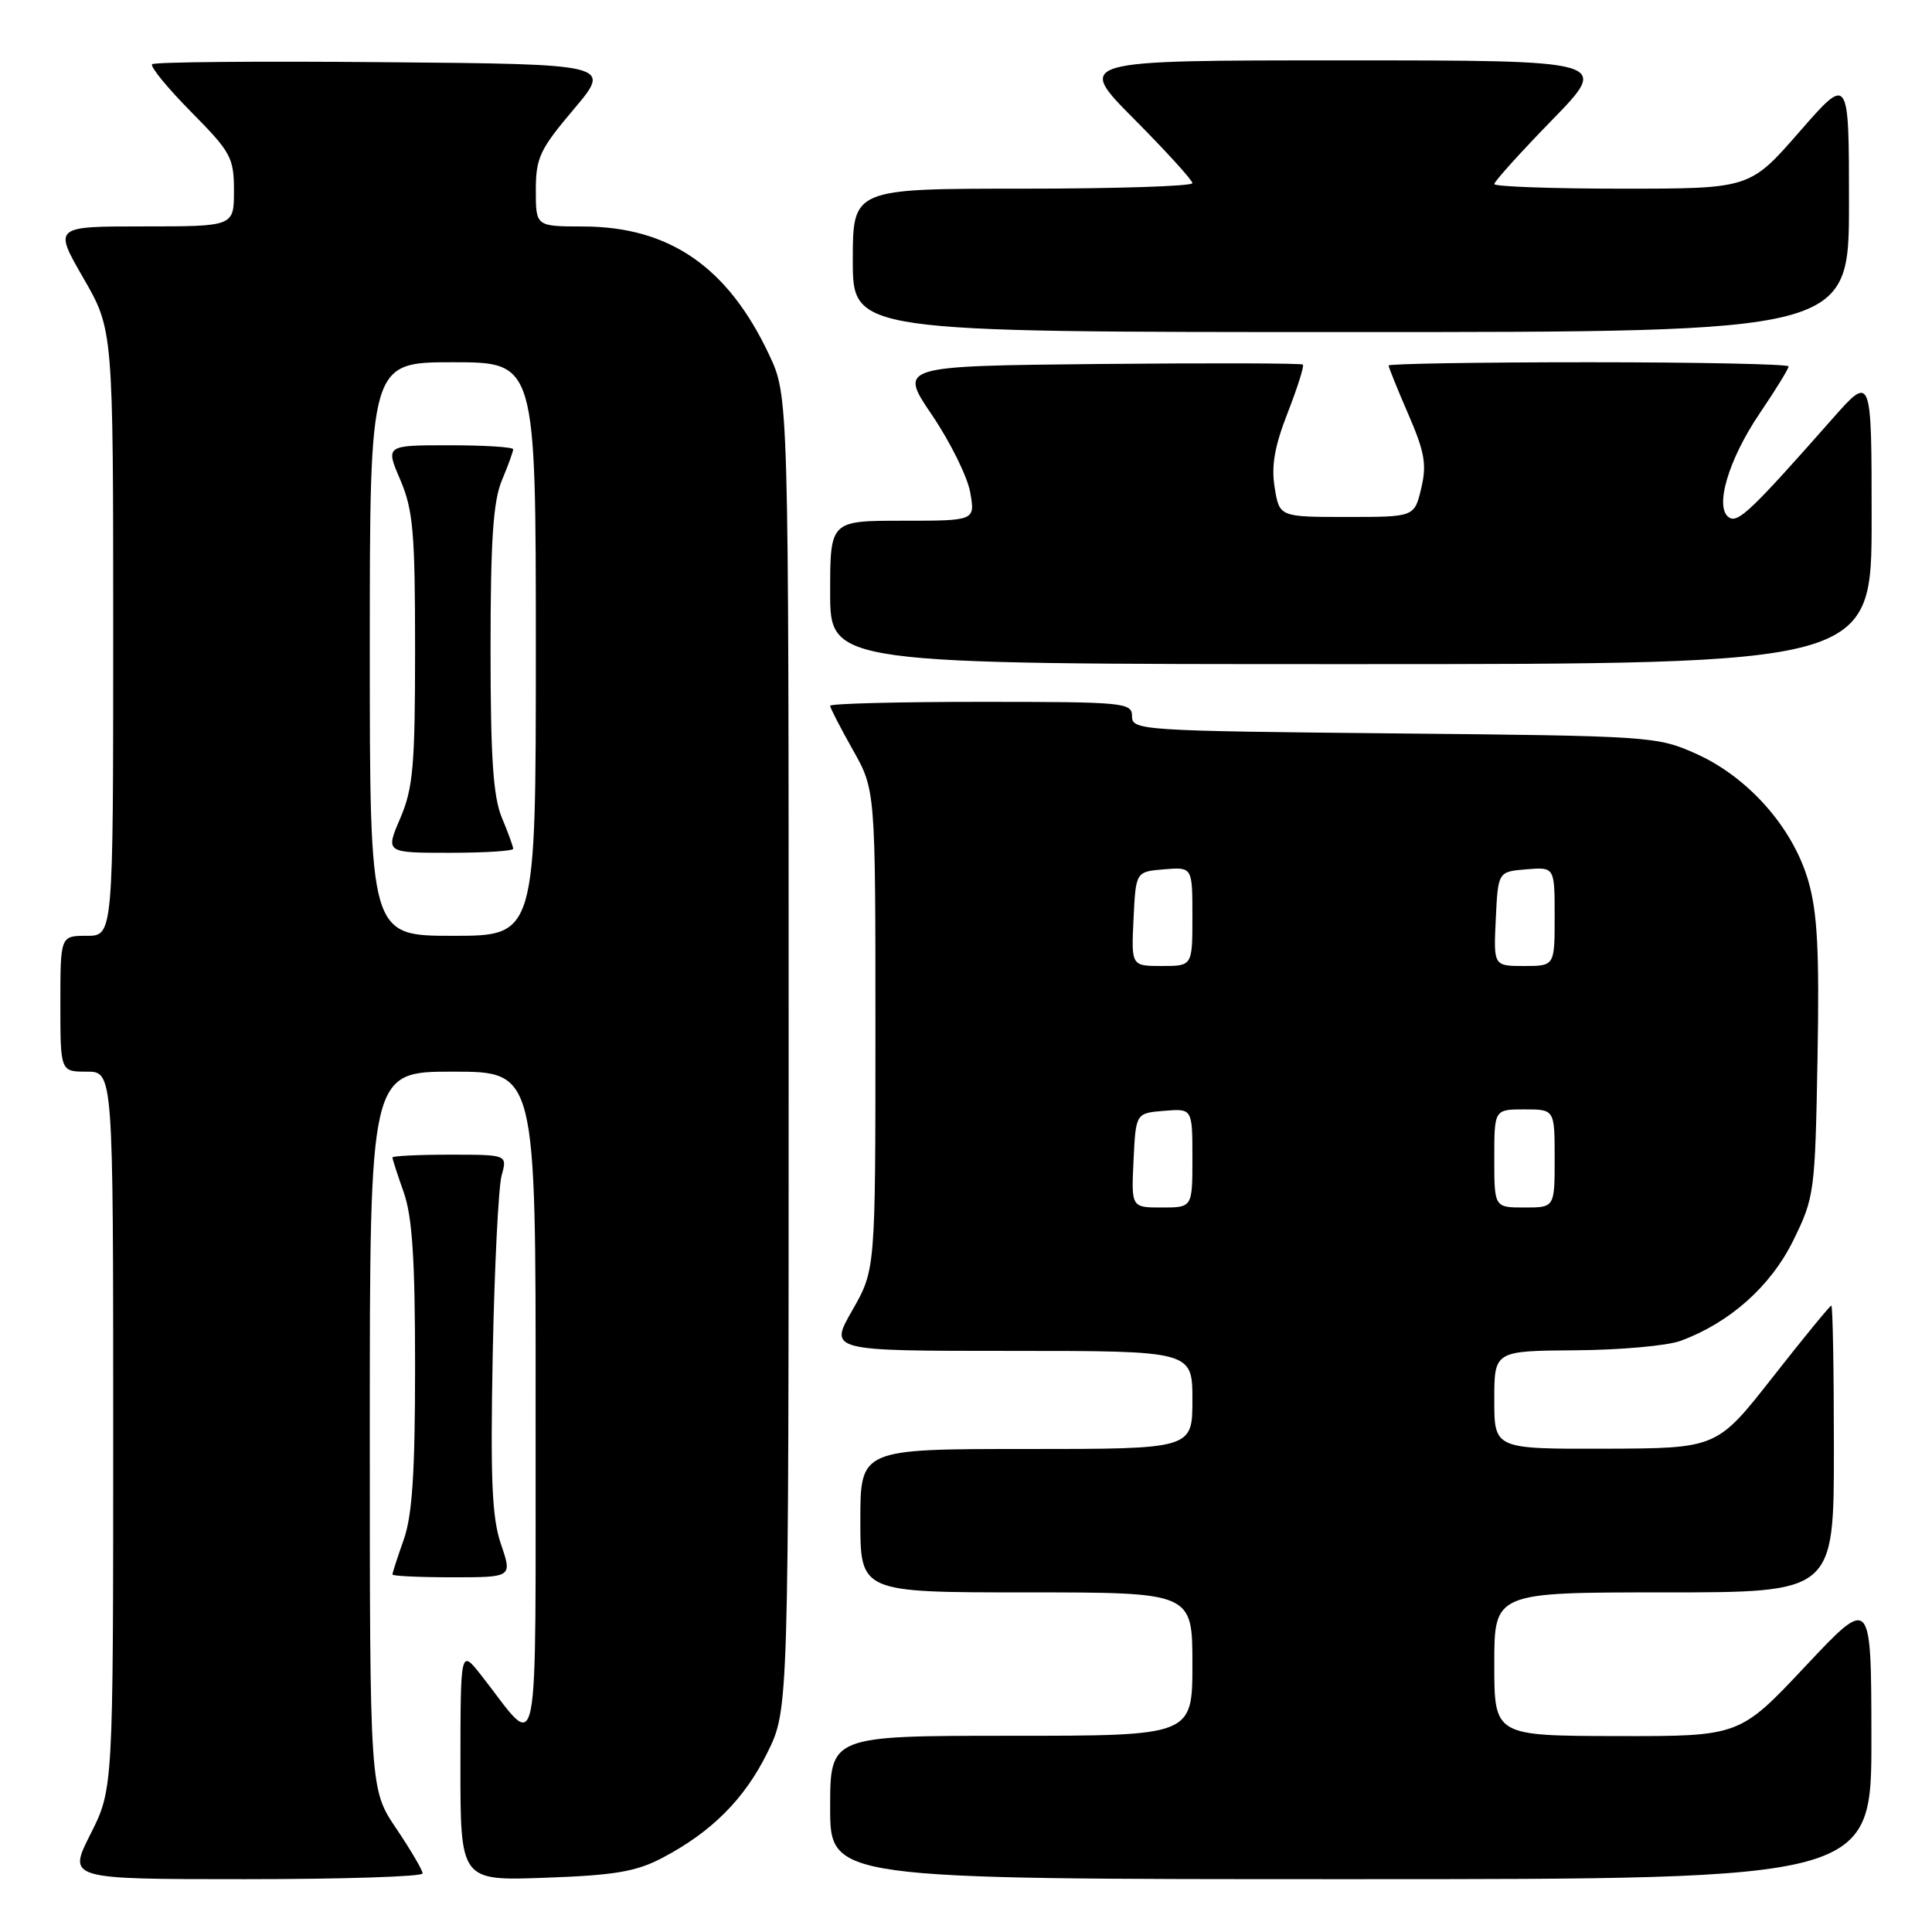 <?xml version="1.0" encoding="UTF-8" standalone="no"?>
<!DOCTYPE svg PUBLIC "-//W3C//DTD SVG 1.1//EN" "http://www.w3.org/Graphics/SVG/1.1/DTD/svg11.dtd" >
<svg xmlns="http://www.w3.org/2000/svg" xmlns:xlink="http://www.w3.org/1999/xlink" version="1.1" viewBox="0 0 256 256">
 <g >
 <path fill="currentColor"
d=" M 56.00 248.24 C 56.00 247.82 54.42 245.13 52.50 242.28 C 49.00 237.08 49.00 237.08 49.00 189.54 C 49.00 142.00 49.00 142.00 60.00 142.00 C 71.00 142.00 71.00 142.00 70.97 186.25 C 70.93 235.85 71.70 232.07 63.76 221.98 C 61.02 218.50 61.02 218.50 61.01 233.86 C 61.00 249.22 61.00 249.22 72.25 248.81 C 81.40 248.49 84.29 248.00 87.72 246.20 C 94.29 242.76 98.67 238.37 101.71 232.18 C 104.50 226.50 104.50 226.50 104.50 139.50 C 104.50 52.50 104.50 52.50 101.91 47.00 C 96.43 35.35 88.69 30.03 77.25 30.01 C 71.00 30.00 71.00 30.00 71.00 25.21 C 71.00 20.91 71.52 19.80 76.04 14.46 C 81.07 8.50 81.07 8.50 50.89 8.24 C 34.28 8.09 20.45 8.21 20.16 8.51 C 19.86 8.81 22.18 11.64 25.31 14.81 C 30.61 20.17 31.00 20.88 31.00 25.28 C 31.00 30.00 31.00 30.00 19.05 30.00 C 7.10 30.00 7.10 30.00 11.05 36.85 C 15.00 43.70 15.00 43.70 15.00 83.85 C 15.00 124.00 15.00 124.00 11.50 124.00 C 8.00 124.00 8.00 124.00 8.00 133.00 C 8.00 142.00 8.00 142.00 11.50 142.00 C 15.00 142.00 15.00 142.00 15.00 189.53 C 15.00 237.06 15.00 237.06 11.99 243.03 C 8.97 249.00 8.97 249.00 32.49 249.00 C 45.42 249.00 56.00 248.66 56.00 248.24 Z  M 247.97 230.25 C 247.95 211.50 247.95 211.50 239.22 220.79 C 230.50 230.07 230.50 230.07 214.25 230.04 C 198.00 230.00 198.00 230.00 198.00 220.50 C 198.00 211.00 198.00 211.00 220.50 211.00 C 243.00 211.00 243.00 211.00 243.00 192.00 C 243.00 181.55 242.85 173.00 242.66 173.00 C 242.48 173.00 238.99 177.26 234.91 182.46 C 227.50 191.91 227.50 191.91 212.75 191.96 C 198.00 192.00 198.00 192.00 198.00 185.50 C 198.00 179.00 198.00 179.00 208.75 178.92 C 214.66 178.88 220.93 178.32 222.68 177.67 C 229.21 175.27 234.64 170.43 237.62 164.36 C 240.42 158.66 240.51 158.01 240.83 140.28 C 241.09 125.97 240.82 120.90 239.60 116.69 C 237.56 109.67 231.67 103.00 224.79 99.90 C 219.60 97.57 218.84 97.51 184.75 97.18 C 151.26 96.85 150.00 96.77 150.00 94.92 C 150.00 93.09 149.06 93.00 130.00 93.00 C 119.00 93.00 110.00 93.23 110.00 93.52 C 110.00 93.80 111.35 96.42 113.00 99.35 C 116.00 104.66 116.00 104.66 116.00 136.46 C 116.00 168.26 116.00 168.26 112.93 173.63 C 109.85 179.00 109.85 179.00 133.93 179.00 C 158.00 179.00 158.00 179.00 158.00 185.50 C 158.00 192.00 158.00 192.00 136.00 192.00 C 114.00 192.00 114.00 192.00 114.00 201.50 C 114.00 211.00 114.00 211.00 136.00 211.00 C 158.00 211.00 158.00 211.00 158.00 220.50 C 158.00 230.00 158.00 230.00 134.00 230.00 C 110.00 230.00 110.00 230.00 110.00 239.50 C 110.00 249.00 110.00 249.00 179.00 249.00 C 248.00 249.00 248.00 249.00 247.97 230.25 Z  M 66.38 204.61 C 65.18 201.09 64.97 196.07 65.29 179.36 C 65.52 167.89 66.05 157.26 66.47 155.75 C 67.23 153.00 67.23 153.00 59.62 153.00 C 55.43 153.00 52.00 153.17 52.00 153.37 C 52.00 153.58 52.67 155.66 53.50 158.00 C 54.63 161.20 55.00 166.89 55.00 181.00 C 55.00 195.11 54.63 200.80 53.50 204.00 C 52.67 206.34 52.00 208.42 52.00 208.63 C 52.00 208.83 55.57 209.00 59.94 209.00 C 67.88 209.00 67.88 209.00 66.38 204.61 Z  M 248.00 68.80 C 248.00 49.60 248.00 49.60 242.75 55.55 C 232.12 67.60 230.32 69.32 229.13 68.58 C 227.13 67.34 228.99 60.95 233.15 54.80 C 235.27 51.67 237.00 48.86 237.00 48.55 C 237.00 48.25 225.07 48.00 210.50 48.00 C 195.93 48.00 184.00 48.20 184.00 48.43 C 184.00 48.67 185.17 51.58 186.61 54.89 C 188.78 59.89 189.07 61.55 188.32 64.70 C 187.42 68.50 187.42 68.50 178.48 68.50 C 169.53 68.50 169.53 68.50 168.90 64.60 C 168.43 61.73 168.89 59.12 170.63 54.68 C 171.92 51.36 172.83 48.50 172.64 48.31 C 172.45 48.12 160.33 48.09 145.69 48.23 C 119.09 48.50 119.09 48.50 123.50 55.00 C 125.92 58.58 128.20 63.19 128.56 65.25 C 129.22 69.00 129.22 69.00 119.61 69.00 C 110.00 69.00 110.00 69.00 110.00 78.50 C 110.00 88.00 110.00 88.00 179.00 88.00 C 248.00 88.00 248.00 88.00 248.00 68.80 Z  M 245.00 26.97 C 245.00 9.94 245.00 9.94 238.43 17.47 C 231.86 25.00 231.86 25.00 214.93 25.00 C 205.62 25.00 198.00 24.72 198.00 24.39 C 198.00 24.05 201.45 20.22 205.67 15.89 C 213.35 8.00 213.35 8.00 177.95 8.00 C 142.55 8.00 142.55 8.00 150.27 15.77 C 154.52 20.05 158.00 23.87 158.00 24.27 C 158.00 24.67 147.88 25.00 135.50 25.00 C 113.00 25.00 113.00 25.00 113.00 34.50 C 113.00 44.00 113.00 44.00 179.00 44.00 C 245.00 44.00 245.00 44.00 245.00 26.97 Z  M 49.00 86.00 C 49.00 48.00 49.00 48.00 60.00 48.00 C 71.00 48.00 71.00 48.00 71.00 86.00 C 71.00 124.00 71.00 124.00 60.00 124.00 C 49.00 124.00 49.00 124.00 49.00 86.00 Z  M 68.00 112.47 C 68.00 112.18 67.33 110.32 66.50 108.35 C 65.35 105.59 65.00 100.41 65.00 86.00 C 65.00 71.59 65.35 66.41 66.50 63.65 C 67.33 61.68 68.00 59.82 68.00 59.53 C 68.00 59.24 64.19 59.00 59.54 59.00 C 51.07 59.00 51.07 59.00 53.04 63.58 C 54.74 67.57 55.00 70.50 55.00 86.00 C 55.00 101.50 54.74 104.43 53.04 108.42 C 51.07 113.00 51.07 113.00 59.54 113.00 C 64.19 113.00 68.00 112.76 68.00 112.47 Z  M 150.20 153.75 C 150.50 147.50 150.50 147.50 154.25 147.19 C 158.00 146.88 158.00 146.88 158.00 153.44 C 158.00 160.00 158.00 160.00 153.95 160.00 C 149.90 160.00 149.90 160.00 150.20 153.75 Z  M 198.00 153.50 C 198.00 147.00 198.00 147.00 202.00 147.00 C 206.00 147.00 206.00 147.00 206.00 153.50 C 206.00 160.00 206.00 160.00 202.00 160.00 C 198.00 160.00 198.00 160.00 198.00 153.50 Z  M 150.20 121.75 C 150.50 115.50 150.50 115.50 154.25 115.19 C 158.00 114.88 158.00 114.88 158.00 121.44 C 158.00 128.00 158.00 128.00 153.95 128.00 C 149.90 128.00 149.90 128.00 150.20 121.75 Z  M 198.20 121.75 C 198.50 115.50 198.50 115.50 202.25 115.19 C 206.00 114.88 206.00 114.88 206.00 121.44 C 206.00 128.00 206.00 128.00 201.95 128.00 C 197.90 128.00 197.90 128.00 198.20 121.75 Z "/>
</g>
</svg>